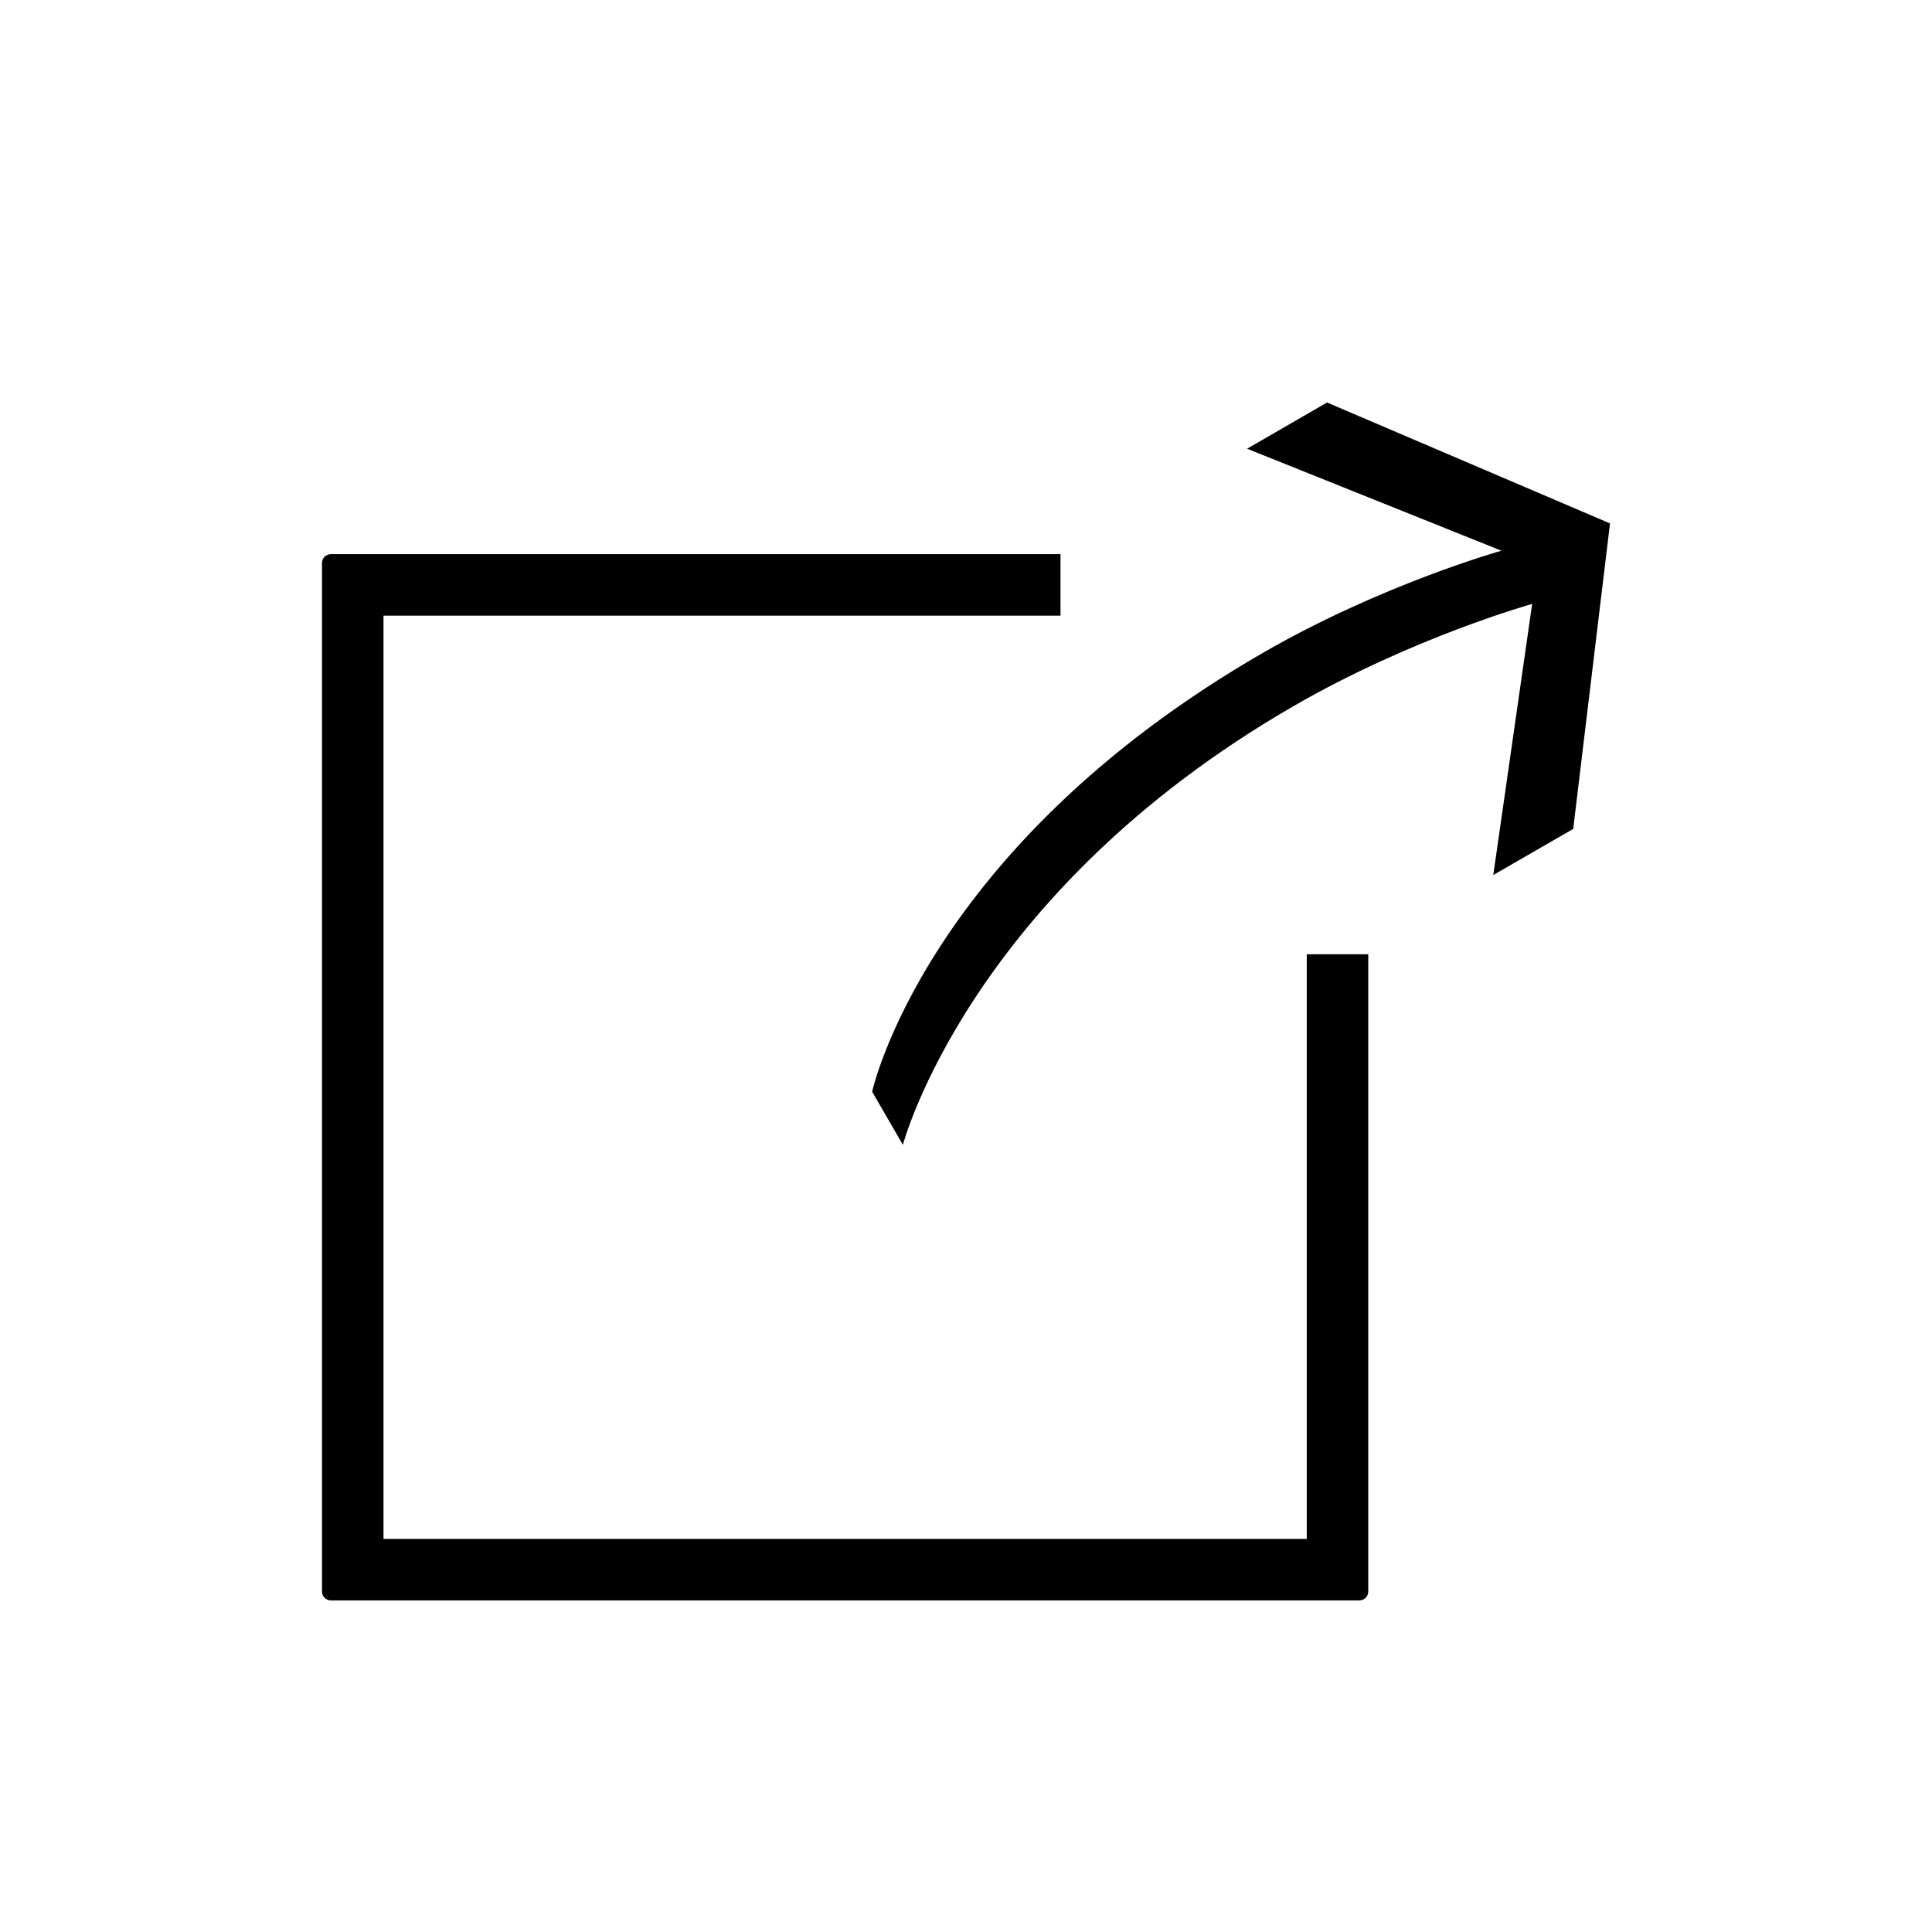<svg xmlns="http://www.w3.org/2000/svg" viewBox="0 0 24 24">
    <g stroke="none" stroke-width="1" fill-rule="evenodd">
        <path d="M16.997,11.854 L16.997,19.768 C16.997,19.834 16.947,19.881 16.884,19.881 L4.112,19.881 C4.047,19.881 4,19.831 4,19.768 L4,6.996 C4,6.931 4.05,6.884 4.112,6.884 L13.174,6.884 L13.174,7.648 L4.764,7.648 L4.764,19.117 L16.233,19.117 L16.233,11.854 L16.997,11.854 Z M20,6.502 L16.485,5 L15.492,5.574 L18.651,6.841 C18.651,6.841 17.164,7.258 15.688,8.11 C11.493,10.532 10.834,13.561 10.834,13.561 L11.216,14.222 C11.216,14.222 12.037,11.099 16.07,8.771 C17.553,7.915 19.033,7.502 19.033,7.502 L18.55,10.87 L19.543,10.297 L20,6.502 Z"/>
    </g>
</svg>
